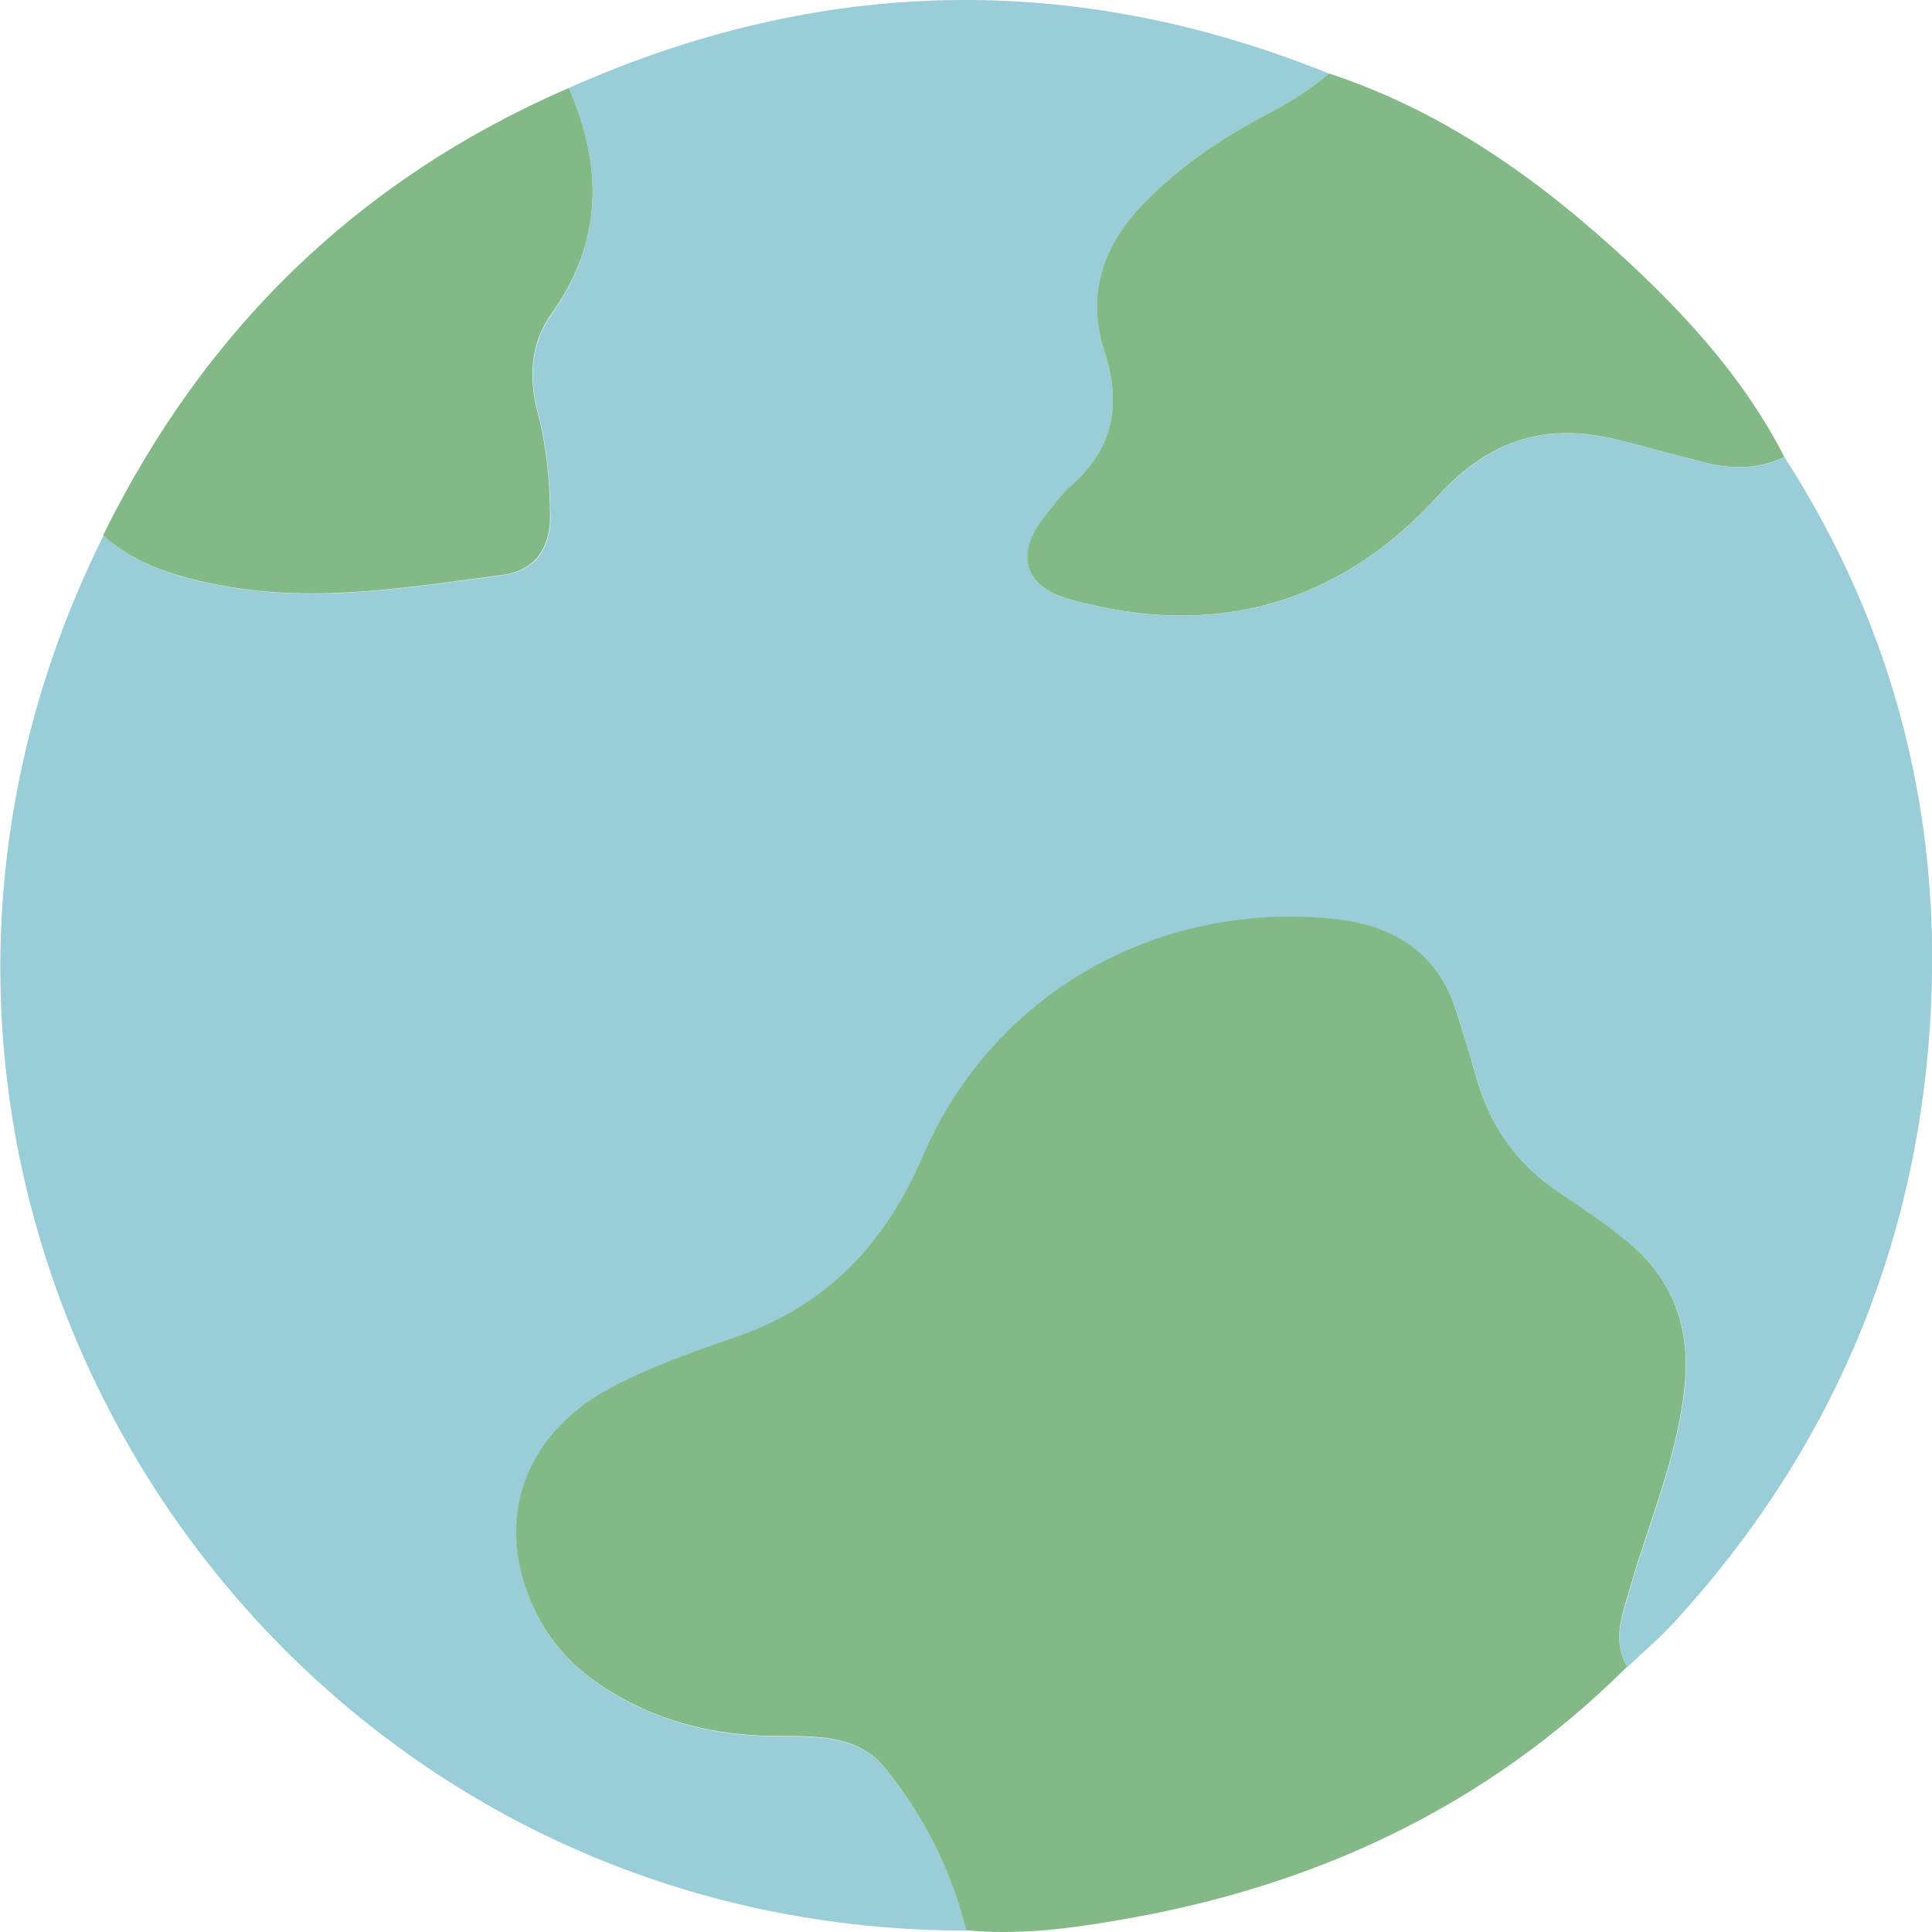 <?xml version="1.0" encoding="utf-8"?>
<!-- Generator: Adobe Illustrator 26.0.2, SVG Export Plug-In . SVG Version: 6.00 Build 0)  -->
<svg version="1.1" id="Layer_1" xmlns="http://www.w3.org/2000/svg" xmlns:xlink="http://www.w3.org/1999/xlink" x="0px" y="0px"
	 viewBox="0 0 150 150" style="enable-background:new 0 0 150 150;" xml:space="preserve">
<style type="text/css">
	.st0{fill:#99CDD8;}
	.st1{fill:#83B987;}
</style>
<g>
	<path class="st0" d="M44.16,6.83c19.53-8.69,39.21-9.12,59.05-1.11c-1.48,1.26-3.11,2.27-4.83,3.17c-3.62,1.89-6.96,4.16-9.79,7.16
		c-3.06,3.25-4.2,7.01-2.84,11.22c1.34,4.15,0.71,7.56-2.59,10.47c-0.76,0.67-1.36,1.51-2,2.3c-2.37,2.95-1.71,5.48,1.87,6.49
		c11.13,3.14,20.87,0.47,28.59-7.98c4.12-4.51,8.57-5.79,14.18-4.35c2.26,0.58,4.51,1.22,6.79,1.77c2.03,0.49,4.04,0.44,5.96-0.47
		c8.66,13.46,12.33,28.3,11.29,44.14c-1.15,17.62-7.8,33.11-19.76,46.21c-1.16,1.27-2.48,2.39-3.73,3.58
		c-1.23-2.12-0.33-4.17,0.25-6.2c1.51-5.27,3.76-10.34,4.24-15.9c0.39-4.54-1.11-8.21-4.62-11.03c-1.58-1.28-3.26-2.44-4.96-3.55
		c-3.4-2.22-5.58-5.29-6.65-9.18c-0.46-1.67-0.99-3.32-1.5-4.97c-1.45-4.74-5.11-6.79-9.62-7.24c-13.7-1.36-26.41,5.84-31.83,18.45
		c-2.98,6.93-7.54,11.65-14.66,14.08c-3.26,1.11-6.52,2.26-9.6,3.91c-6.98,3.73-9.24,10.87-5.54,17.87
		c1.33,2.52,3.33,4.34,5.73,5.79c3.85,2.32,8.04,3.31,12.53,3.35c3.04,0.03,6.41-0.18,8.55,2.42c3.04,3.7,5.19,7.97,6.36,12.66
		c-55.42-0.01-91.98-58.08-67-108.3c2.69,2.39,6,3.31,9.43,3.93c7.24,1.32,14.38,0.07,21.53-0.85c2.67-0.35,3.79-2.17,3.75-4.74
		c-0.04-2.65-0.28-5.29-0.96-7.85c-0.72-2.71-0.57-5.42,1.02-7.63C46.83,18.77,46.82,12.94,44.16,6.83z"/>
	<path class="st1" d="M75.01,149.86c-1.17-4.7-3.32-8.96-6.36-12.66c-2.14-2.6-5.51-2.39-8.55-2.42c-4.49-0.04-8.68-1.03-12.53-3.35
		c-2.4-1.44-4.39-3.27-5.73-5.79c-3.71-7-1.45-14.14,5.54-17.87c3.08-1.64,6.34-2.79,9.6-3.91c7.12-2.43,11.68-7.15,14.66-14.08
		c5.42-12.61,18.13-19.81,31.83-18.45c4.52,0.45,8.17,2.5,9.62,7.24c0.51,1.65,1.04,3.3,1.5,4.97c1.07,3.9,3.25,6.96,6.65,9.18
		c1.7,1.11,3.38,2.28,4.96,3.55c3.51,2.83,5.01,6.49,4.62,11.03c-0.48,5.56-2.73,10.63-4.24,15.9c-0.58,2.03-1.47,4.08-0.25,6.2
		c-11.06,11.02-24.54,17.2-39.79,19.73C82.75,149.78,78.89,150.25,75.01,149.86z"/>
	<path class="st1" d="M138.54,35.49c-1.93,0.91-3.94,0.96-5.96,0.47c-2.27-0.55-4.52-1.19-6.79-1.77
		c-5.61-1.44-10.07-0.16-14.18,4.35c-7.71,8.45-17.46,11.12-28.59,7.98c-3.57-1.01-4.24-3.53-1.87-6.49c0.64-0.79,1.24-1.63,2-2.3
		c3.3-2.91,3.94-6.32,2.59-10.47c-1.36-4.21-0.22-7.98,2.84-11.22c2.83-3,6.18-5.27,9.79-7.16c1.72-0.9,3.36-1.91,4.83-3.17
		c8.96,2.95,16.43,8.32,23.24,14.64C131.2,24.79,135.55,29.61,138.54,35.49z"/>
	<path class="st1" d="M44.16,6.83c2.66,6.11,2.67,11.94-1.39,17.6c-1.58,2.21-1.74,4.92-1.02,7.63c0.68,2.56,0.93,5.2,0.96,7.85
		c0.04,2.56-1.08,4.39-3.75,4.74c-7.15,0.92-14.29,2.17-21.53,0.85c-3.43-0.63-6.74-1.54-9.43-3.93
		C15.85,25.61,27.8,13.93,44.16,6.83z"/>
</g>
</svg>
